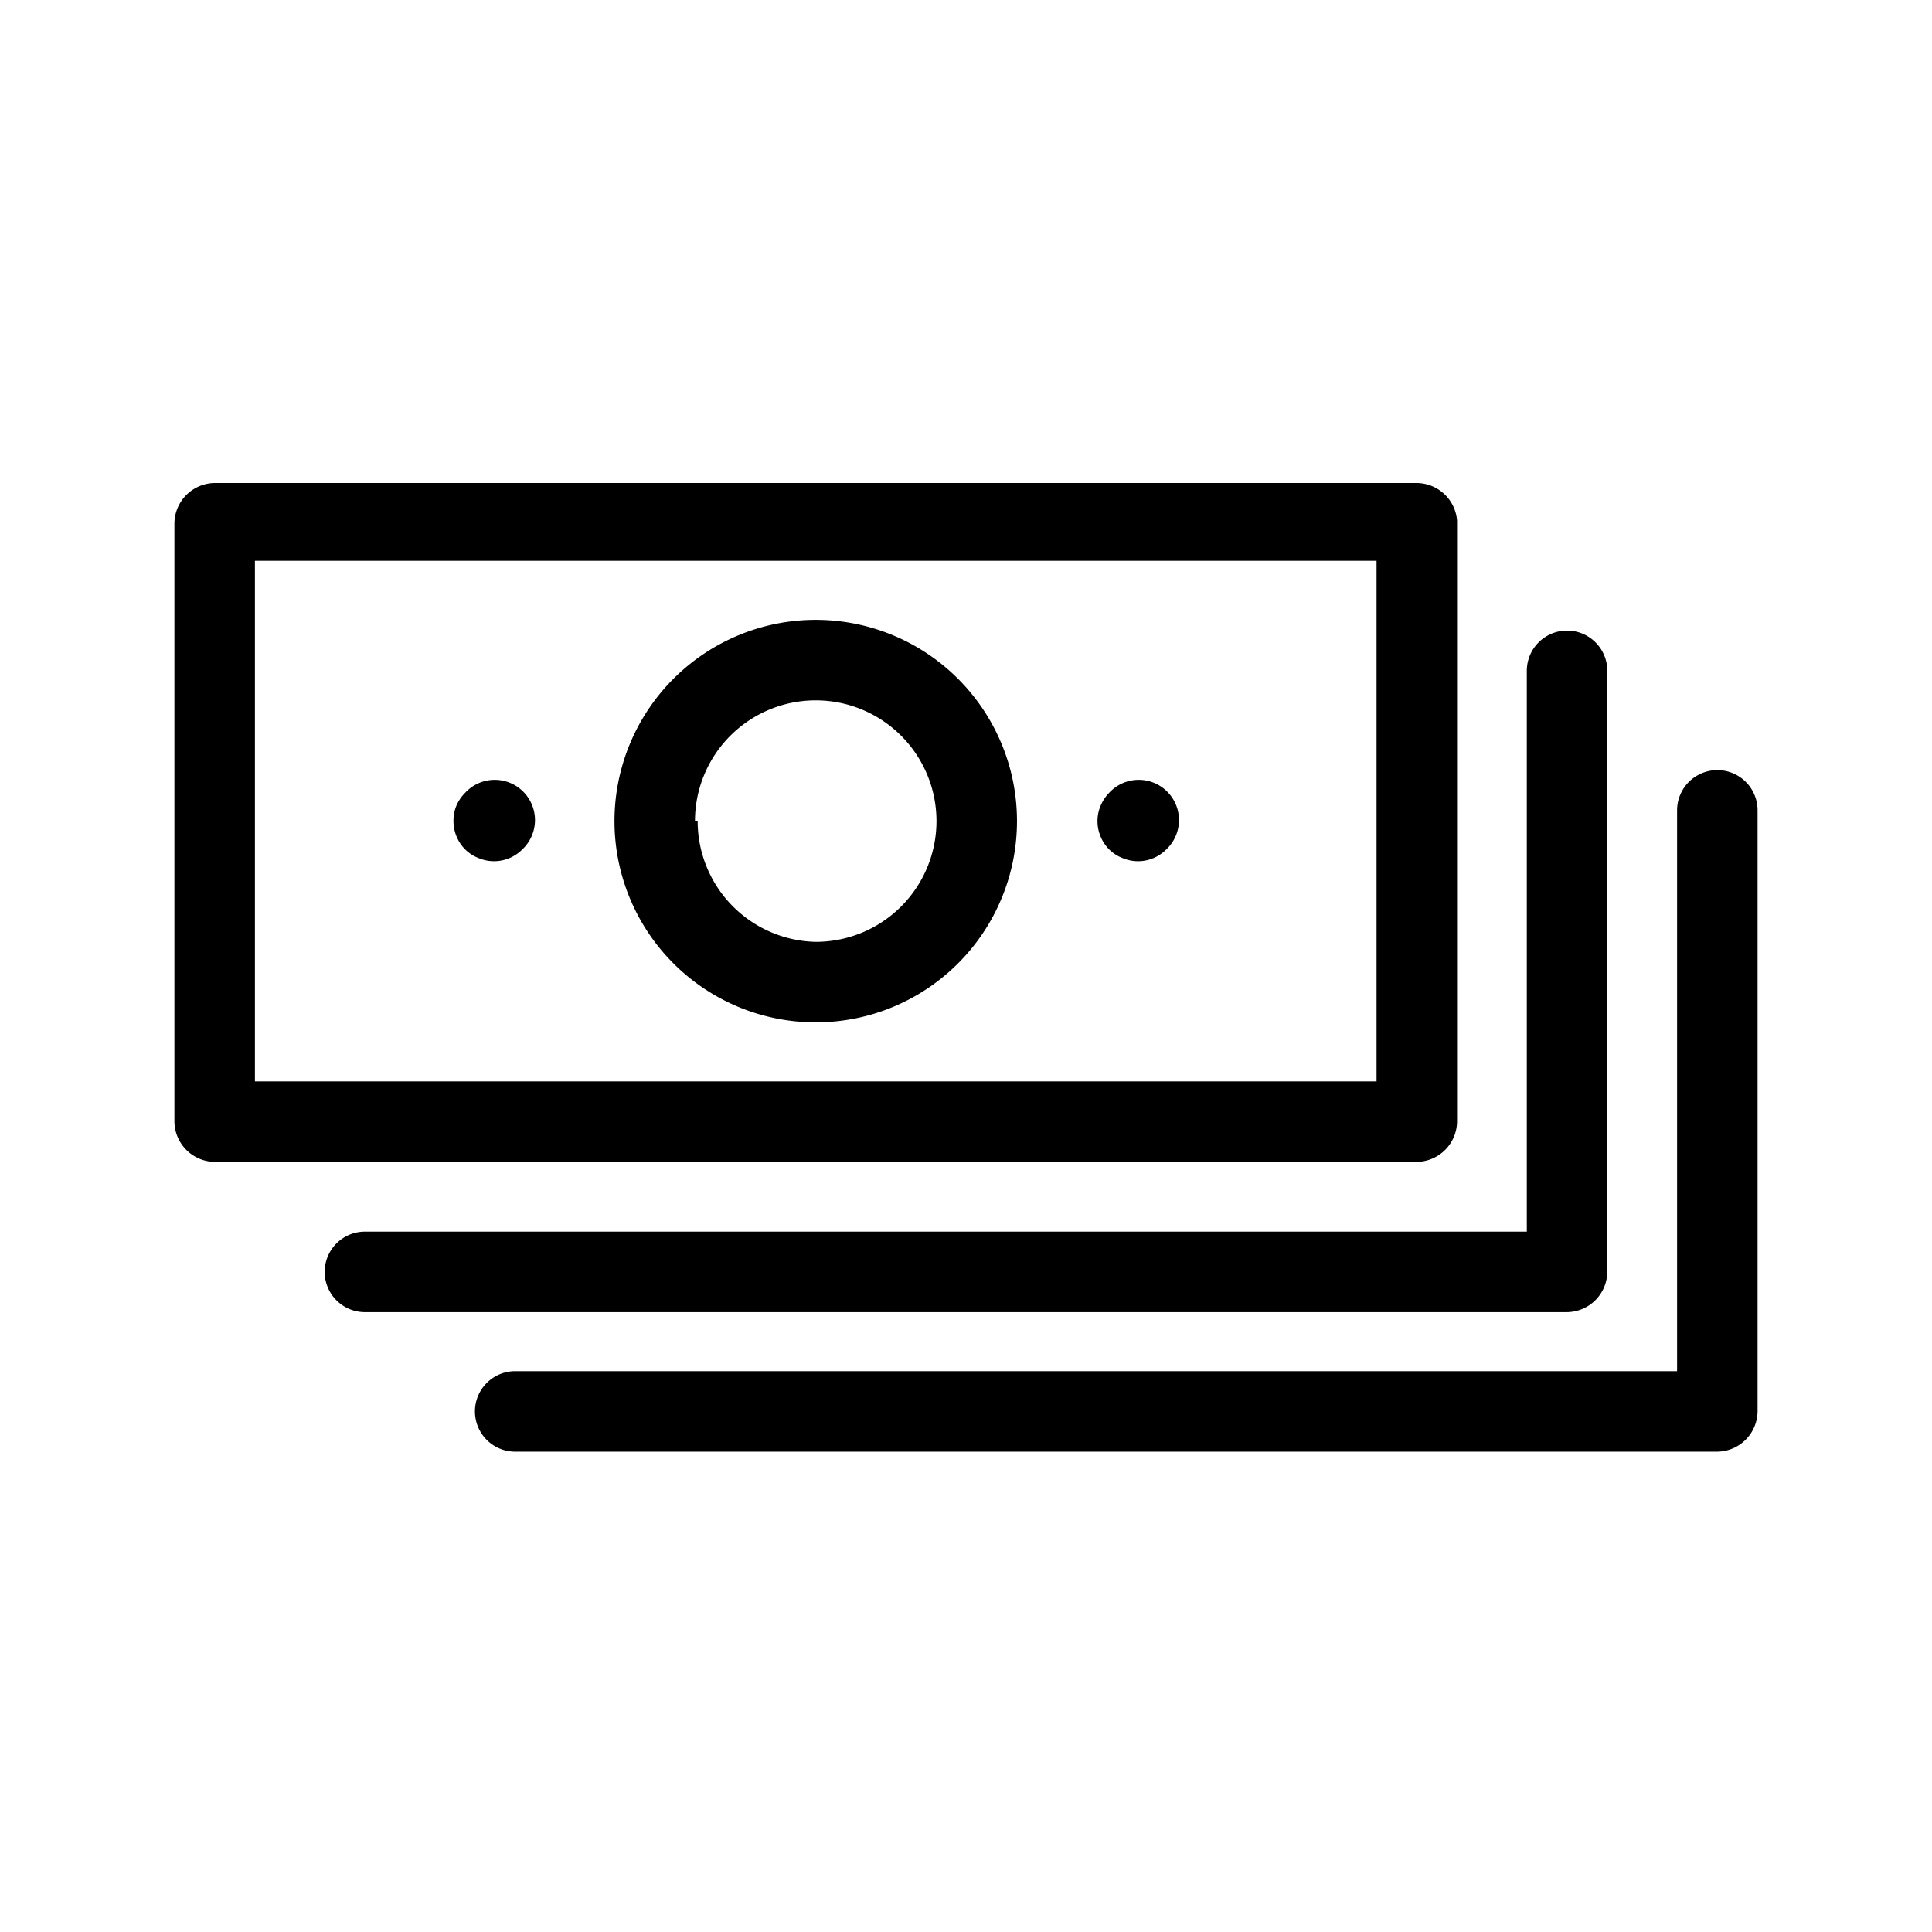<svg xmlns="http://www.w3.org/2000/svg" viewBox="0 0 36 36"><title>Icon-Red_Hat-Money_Stack-A-Black-RGB</title><path d="M27.15 20.9V9.7a.76.76 0 0 0-.75-.7H4a.76.76 0 0 0-.75.75V20.9a.76.76 0 0 0 .75.75h22.4a.76.76 0 0 0 .75-.75zm-1.5-.75H4.75v-9.7h20.9z"/><path d="M20.67 14.77a.75.75 0 1 1 1.06 1.06.74.74 0 0 1-.81.16.72.72 0 0 1-.25-.16.75.75 0 0 1-.22-.53.72.72 0 0 1 .06-.29.78.78 0 0 1 .16-.24zM8.67 14.77a.75.75 0 1 1 1.06 1.06.74.74 0 0 1-.81.16.72.72 0 0 1-.25-.16.75.75 0 0 1-.22-.53.72.72 0 0 1 .06-.3.78.78 0 0 1 .16-.23z"/><path d="M29.2 24.45H6.8a.75.75 0 0 1 0-1.5h21.65V12.5a.75.75 0 0 1 1.5 0v11.2a.76.76 0 0 1-.75.75z"/><path d="M32 27.05H9.6a.75.75 0 1 1 0-1.5h21.65V15.1a.75.75 0 0 1 1.5 0v11.2a.76.76 0 0 1-.75.75zM11.45 15.3a3.75 3.75 0 1 0 3.75-3.75 3.75 3.75 0 0 0-3.75 3.75zm1.5 0a2.25 2.25 0 1 1 2.25 2.25A2.25 2.25 0 0 1 13 15.3z"/></svg>